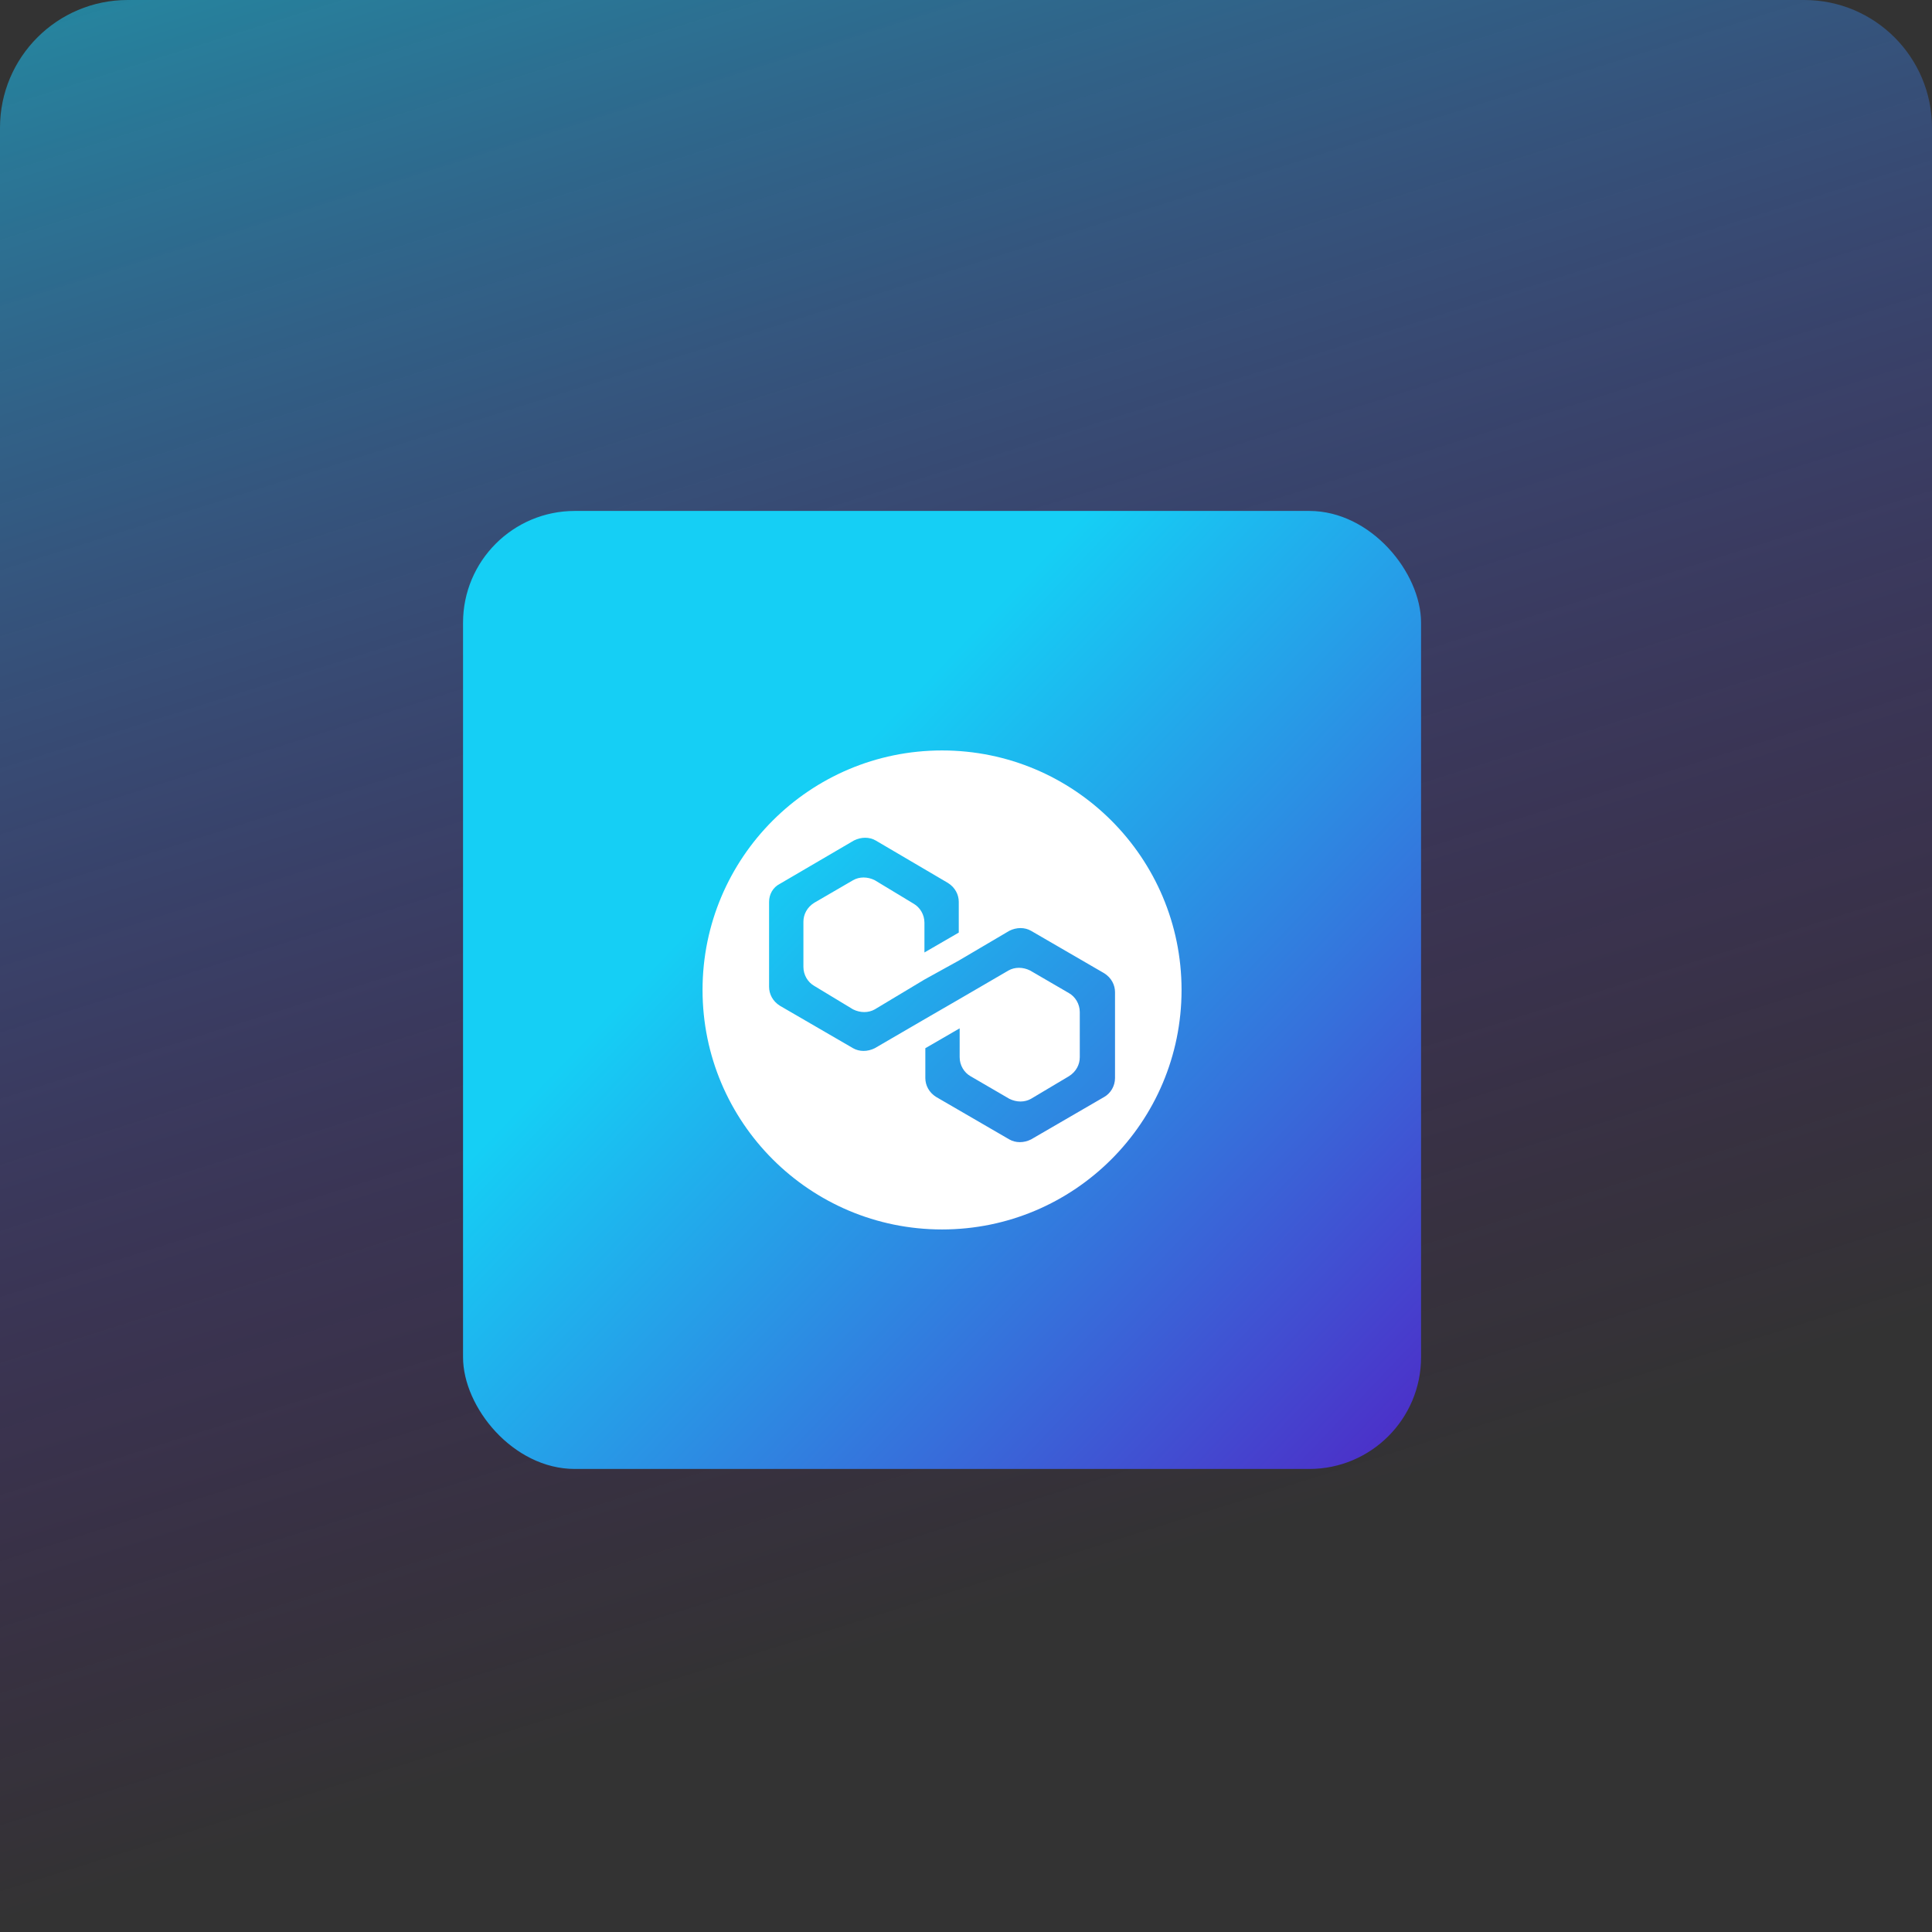 <svg width="121" height="121" viewBox="0 0 121 121" fill="none" xmlns="http://www.w3.org/2000/svg">
<rect x="0" y="0" width="121" height="121" fill="#333333" stroke="none"/>
<path d="M0 8C0 3.582 3.582 0 8 0H113C117.418 0 121 3.582 121 8V121H0V8Z" fill="url(#paint0_linear_6_3)"/>
<rect x="29" y="32" width="60" height="60" rx="7" fill="url(#paint1_linear_6_3)"/>
<path d="M59 47C50.716 47 44 53.716 44 62C44 70.284 50.716 77 59 77C67.284 77 74 70.284 74 62C74 53.716 67.284 47 59 47ZM69.154 68.703L64.573 71.362C64.12 71.589 63.611 71.589 63.214 71.362L58.633 68.703C58.18 68.421 57.953 67.968 57.953 67.516V65.649L60.103 64.404V66.214C60.103 66.723 60.386 67.176 60.782 67.402L63.214 68.817C63.667 69.043 64.176 69.043 64.572 68.817L66.948 67.402C67.401 67.12 67.626 66.667 67.626 66.214V63.386C67.626 62.877 67.344 62.424 66.948 62.198L64.516 60.783C64.063 60.557 63.554 60.557 63.158 60.783L60.047 62.594L57.897 63.838L54.786 65.649C54.332 65.875 53.824 65.875 53.427 65.649L48.846 62.99C48.393 62.708 48.167 62.254 48.167 61.802V56.484C48.167 56.032 48.393 55.579 48.846 55.352L53.484 52.638C53.937 52.411 54.446 52.411 54.842 52.638L59.367 55.297C59.82 55.579 60.047 56.032 60.047 56.484V58.407L57.897 59.653V57.786C57.897 57.277 57.614 56.824 57.218 56.597L54.786 55.127C54.333 54.9 53.824 54.9 53.428 55.127L50.995 56.541C50.542 56.824 50.317 57.277 50.317 57.729V60.557C50.317 61.067 50.599 61.519 50.995 61.746L53.428 63.217C53.88 63.442 54.389 63.442 54.786 63.217L57.897 61.349L60.047 60.161L63.214 58.295C63.667 58.068 64.176 58.068 64.572 58.295L69.154 60.953C69.607 61.236 69.833 61.689 69.833 62.141V67.516C69.833 68.025 69.551 68.478 69.154 68.703Z" fill="white"/>
<defs>
<linearGradient id="paint0_linear_6_3" x1="47.619" y1="-16.854" x2="88.54" y2="113.07" gradientUnits="userSpaceOnUse">
<stop stop-color="#18C9F2" stop-opacity="0.58"/>
<stop offset="0.857" stop-color="#7900E9" stop-opacity="0"/>
</linearGradient>
<linearGradient id="paint1_linear_6_3" x1="89" y1="10" x2="132.883" y2="51.811" gradientUnits="userSpaceOnUse">
<stop stop-color="#15CFF5"/>
<stop offset="0.542" stop-color="#3670DB"/>
<stop offset="1" stop-color="#521DC3"/>
</linearGradient>
</defs>
</svg>
